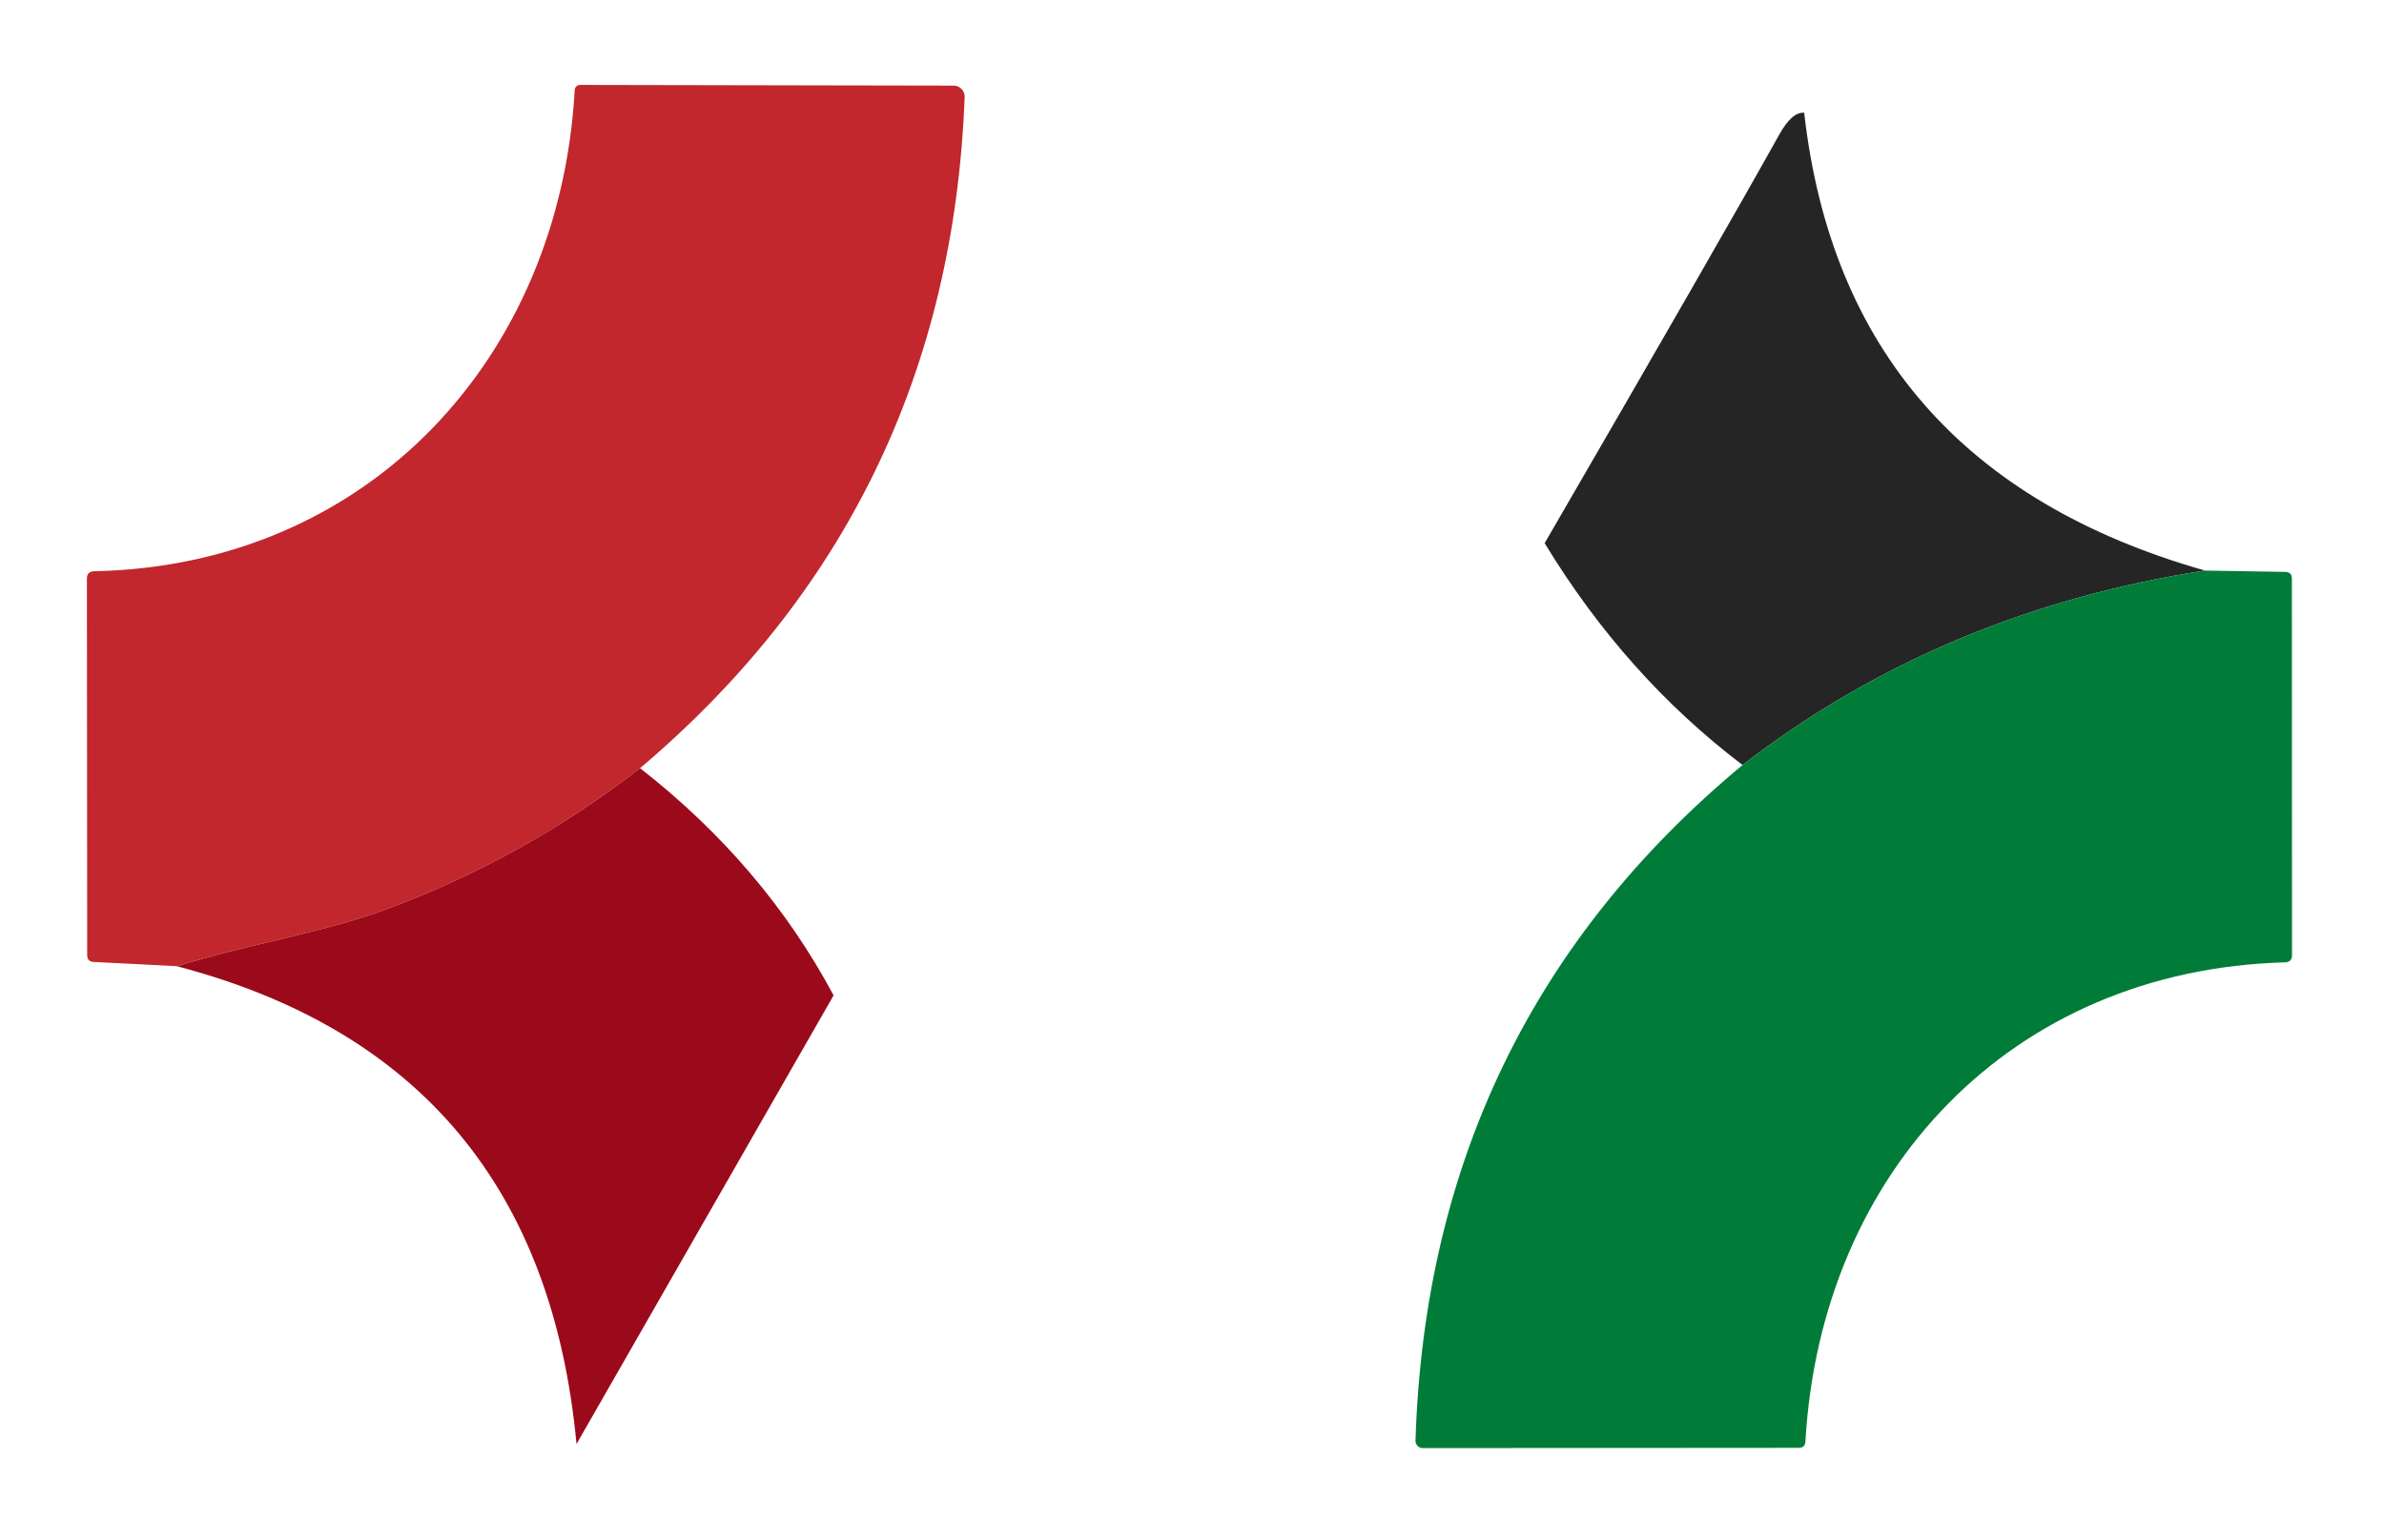 <svg width="192" height="124" viewBox="0 0 192 124" fill="none" xmlns="http://www.w3.org/2000/svg">
<g filter="url(#filter0_d_1166_78284)">
<path d="M51.549 55.028C45.255 59.903 38.395 63.708 30.968 66.444C26.192 68.209 19.85 69.245 14.235 70.977L7.551 70.635C7.198 70.62 7.022 70.433 7.022 70.073L7 39.763C7 39.373 7.195 39.174 7.584 39.167C29.666 38.715 45.075 22.005 46.288 0.397C46.294 0.29 46.341 0.189 46.418 0.115C46.496 0.041 46.6 -0 46.707 4.0302e-07L76.797 0.055C76.917 0.055 77.036 0.079 77.146 0.125C77.257 0.172 77.357 0.24 77.44 0.325C77.524 0.411 77.589 0.512 77.632 0.623C77.675 0.734 77.695 0.852 77.69 0.971C76.859 22.957 68.146 40.976 51.549 55.028Z" fill="#C1272D"/>
<path d="M145.303 2.24C144.649 2.189 143.983 2.77 143.307 3.983C140.079 9.77 133.777 20.745 124.402 36.907L82.874 108.954C82.739 109.186 82.547 109.378 82.317 109.511C82.087 109.645 81.826 109.715 81.562 109.715L46.432 109.461L67.135 73.328L109.081 0.564C109.272 0.24 109.552 0.078 109.919 0.078L144.697 0.067C145.167 0.067 145.391 0.299 145.369 0.762L145.303 2.24Z" fill="white"/>
<path d="M145.303 2.238C147.465 21.312 158.223 33.603 177.577 39.111C163.444 41.302 151.031 46.523 140.34 54.773C134.045 49.994 128.733 44.037 124.402 36.905C133.777 20.742 140.079 9.768 143.307 3.981C143.983 2.767 144.649 2.187 145.303 2.238Z" fill="#252525"/>
<path d="M177.576 39.111L184.051 39.221C184.403 39.228 184.58 39.409 184.58 39.761L184.591 70.094C184.591 70.461 184.403 70.652 184.028 70.667C162.002 71.263 146.648 87.499 145.402 109.272C145.38 109.603 145.203 109.768 144.872 109.768L114.585 109.79C114.506 109.79 114.428 109.774 114.356 109.744C114.283 109.713 114.218 109.668 114.163 109.611C114.109 109.555 114.066 109.488 114.038 109.414C114.01 109.341 113.997 109.262 114 109.184C114.698 86.918 123.478 68.781 140.339 54.773C151.031 46.523 163.443 41.302 177.576 39.111Z" fill="#007C38"/>
<path d="M51.549 55.028C58.189 60.212 63.384 66.312 67.135 73.327L46.431 109.461C44.505 88.916 33.773 76.088 14.235 70.978C19.85 69.246 26.192 68.209 30.968 66.444C38.394 63.709 45.255 59.904 51.549 55.028Z" fill="#9B0A1B"/>
</g>
<defs>
<filter id="filter0_d_1166_78284" x="0.159" y="0" width="191.274" height="123.473" filterUnits="userSpaceOnUse" color-interpolation-filters="sRGB">
<feFlood flood-opacity="0" result="BackgroundImageFix"/>
<feColorMatrix in="SourceAlpha" type="matrix" values="0 0 0 0 0 0 0 0 0 0 0 0 0 0 0 0 0 0 127 0" result="hardAlpha"/>
<feOffset dy="6.841"/>
<feGaussianBlur stdDeviation="3.421"/>
<feComposite in2="hardAlpha" operator="out"/>
<feColorMatrix type="matrix" values="0 0 0 0 0 0 0 0 0 0 0 0 0 0 0 0 0 0 0.12 0"/>
<feBlend mode="normal" in2="BackgroundImageFix" result="effect1_dropShadow_1166_78284"/>
<feBlend mode="normal" in="SourceGraphic" in2="effect1_dropShadow_1166_78284" result="shape"/>
</filter>
</defs>
</svg>

